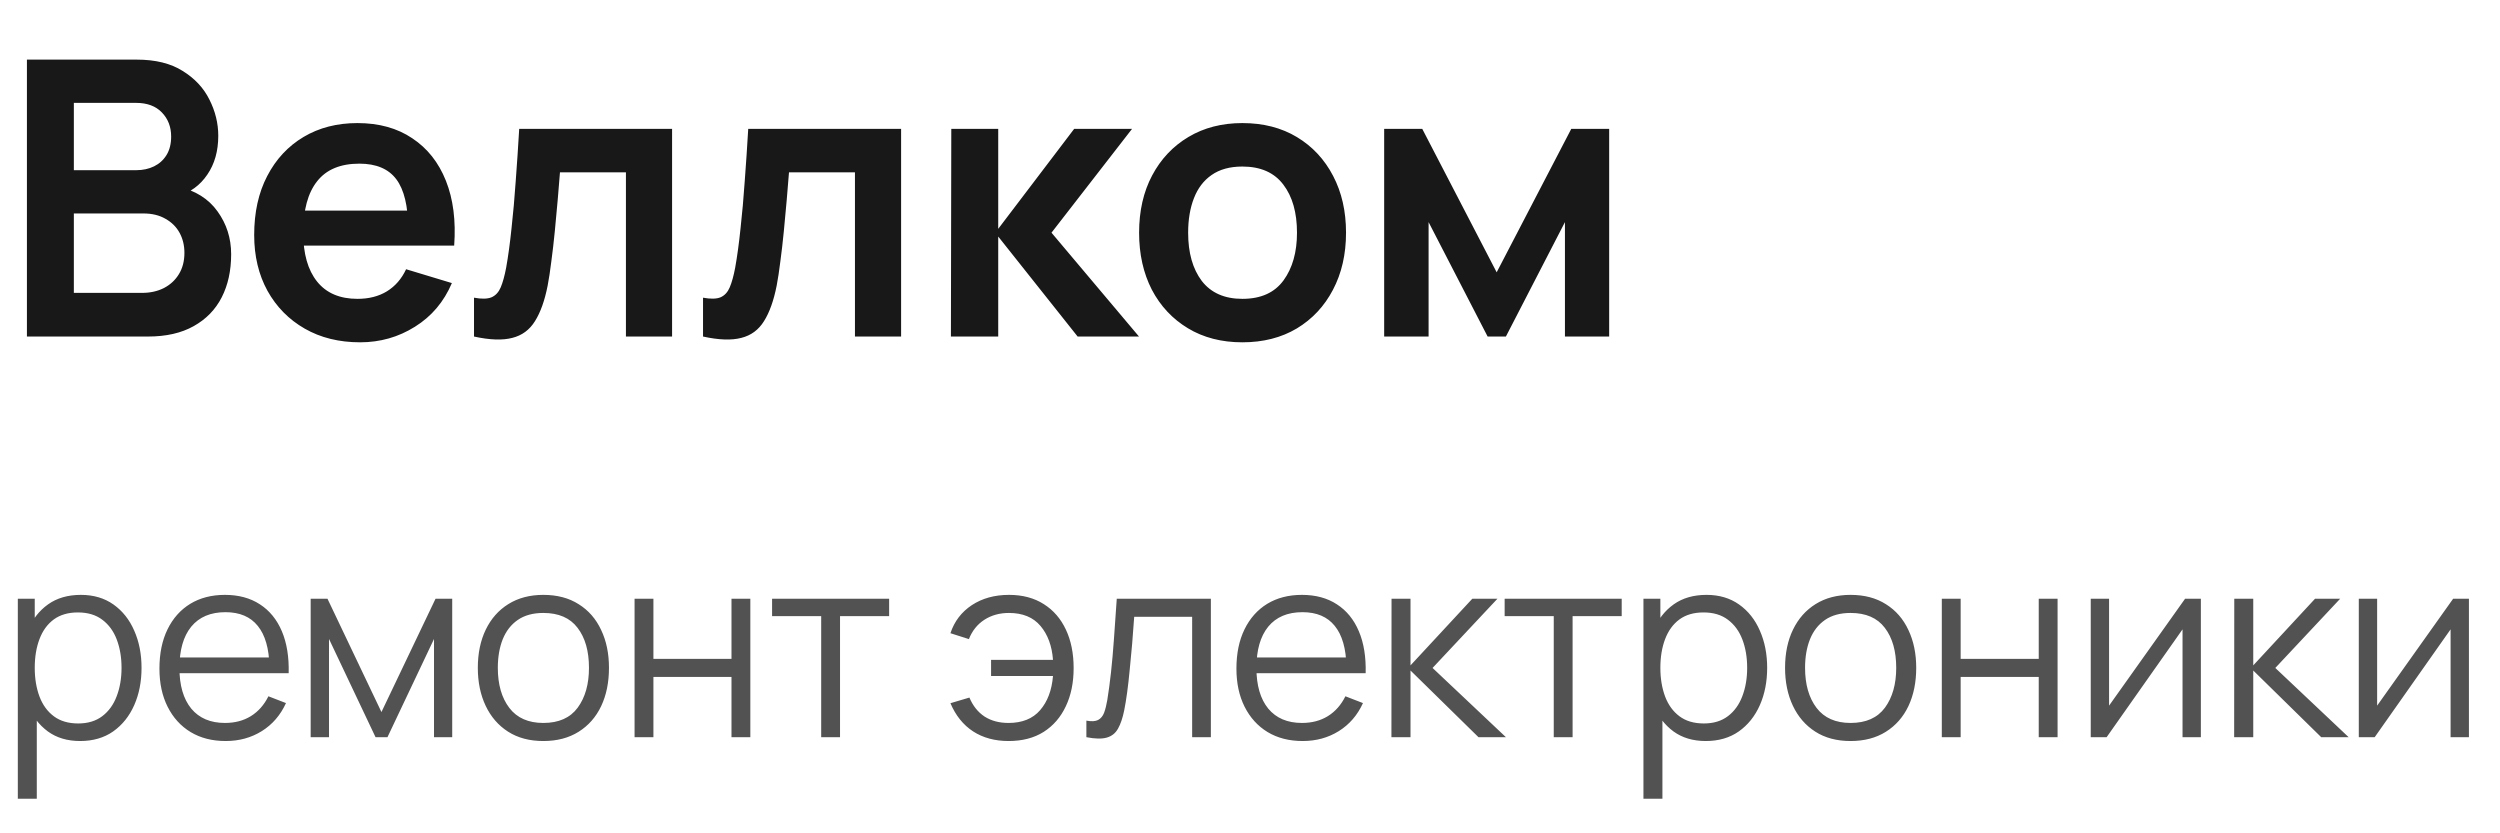 <svg width="156" height="52" viewBox="0 0 156 52" fill="none" xmlns="http://www.w3.org/2000/svg">
<path d="M1.68 21V3.72H8.532C9.7 3.72 10.656 3.956 11.4 4.428C12.152 4.892 12.708 5.488 13.068 6.216C13.436 6.944 13.62 7.696 13.62 8.472C13.62 9.424 13.392 10.232 12.936 10.896C12.488 11.56 11.876 12.008 11.1 12.24V11.64C12.188 11.888 13.012 12.404 13.572 13.188C14.14 13.972 14.424 14.864 14.424 15.864C14.424 16.888 14.228 17.784 13.836 18.552C13.444 19.32 12.86 19.92 12.084 20.352C11.316 20.784 10.364 21 9.228 21H1.68ZM4.608 18.276H8.868C9.372 18.276 9.824 18.176 10.224 17.976C10.624 17.768 10.936 17.48 11.16 17.112C11.392 16.736 11.508 16.292 11.508 15.78C11.508 15.316 11.408 14.9 11.208 14.532C11.008 14.164 10.716 13.872 10.332 13.656C9.948 13.432 9.488 13.32 8.952 13.32H4.608V18.276ZM4.608 10.62H8.496C8.912 10.62 9.284 10.54 9.612 10.38C9.94 10.22 10.2 9.984 10.392 9.672C10.584 9.36 10.68 8.976 10.68 8.52C10.68 7.92 10.488 7.42 10.104 7.02C9.72 6.62 9.184 6.42 8.496 6.42H4.608V10.62ZM22.473 21.36C21.161 21.36 20.009 21.076 19.017 20.508C18.025 19.94 17.249 19.152 16.689 18.144C16.137 17.136 15.861 15.976 15.861 14.664C15.861 13.248 16.133 12.02 16.677 10.98C17.221 9.932 17.977 9.12 18.945 8.544C19.913 7.968 21.033 7.68 22.305 7.68C23.649 7.68 24.789 7.996 25.725 8.628C26.669 9.252 27.369 10.136 27.825 11.28C28.281 12.424 28.453 13.772 28.341 15.324H25.473V14.268C25.465 12.86 25.217 11.832 24.729 11.184C24.241 10.536 23.473 10.212 22.425 10.212C21.241 10.212 20.361 10.58 19.785 11.316C19.209 12.044 18.921 13.112 18.921 14.52C18.921 15.832 19.209 16.848 19.785 17.568C20.361 18.288 21.201 18.648 22.305 18.648C23.017 18.648 23.629 18.492 24.141 18.18C24.661 17.86 25.061 17.4 25.341 16.8L28.197 17.664C27.701 18.832 26.933 19.74 25.893 20.388C24.861 21.036 23.721 21.36 22.473 21.36ZM18.009 15.324V13.14H26.925V15.324H18.009ZM29.578 21V18.576C30.05 18.664 30.414 18.656 30.67 18.552C30.926 18.44 31.118 18.232 31.246 17.928C31.374 17.624 31.486 17.22 31.582 16.716C31.71 16.004 31.822 15.184 31.918 14.256C32.022 13.328 32.11 12.336 32.182 11.28C32.262 10.224 32.334 9.144 32.398 8.04H41.938V21H39.058V10.752H34.942C34.902 11.272 34.854 11.856 34.798 12.504C34.742 13.144 34.682 13.792 34.618 14.448C34.554 15.104 34.482 15.728 34.402 16.32C34.33 16.904 34.254 17.404 34.174 17.82C33.99 18.756 33.726 19.496 33.382 20.04C33.046 20.584 32.574 20.932 31.966 21.084C31.358 21.244 30.562 21.216 29.578 21ZM43.869 21V18.576C44.341 18.664 44.705 18.656 44.961 18.552C45.217 18.44 45.409 18.232 45.537 17.928C45.665 17.624 45.777 17.22 45.873 16.716C46.001 16.004 46.113 15.184 46.209 14.256C46.313 13.328 46.401 12.336 46.473 11.28C46.553 10.224 46.625 9.144 46.689 8.04H56.229V21H53.349V10.752H49.233C49.193 11.272 49.145 11.856 49.089 12.504C49.033 13.144 48.973 13.792 48.909 14.448C48.845 15.104 48.773 15.728 48.693 16.32C48.621 16.904 48.545 17.404 48.465 17.82C48.281 18.756 48.017 19.496 47.673 20.04C47.337 20.584 46.865 20.932 46.257 21.084C45.649 21.244 44.853 21.216 43.869 21ZM59.337 21L59.361 8.04H62.289V14.28L67.029 8.04H70.641L65.613 14.52L71.073 21H67.245L62.289 14.76V21H59.337ZM77.524 21.36C76.228 21.36 75.096 21.068 74.128 20.484C73.16 19.9 72.408 19.096 71.872 18.072C71.344 17.04 71.08 15.856 71.08 14.52C71.08 13.16 71.352 11.968 71.896 10.944C72.44 9.92 73.196 9.12 74.164 8.544C75.132 7.968 76.252 7.68 77.524 7.68C78.828 7.68 79.964 7.972 80.932 8.556C81.9 9.14 82.652 9.948 83.188 10.98C83.724 12.004 83.992 13.184 83.992 14.52C83.992 15.864 83.72 17.052 83.176 18.084C82.64 19.108 81.888 19.912 80.92 20.496C79.952 21.072 78.82 21.36 77.524 21.36ZM77.524 18.648C78.676 18.648 79.532 18.264 80.092 17.496C80.652 16.728 80.932 15.736 80.932 14.52C80.932 13.264 80.648 12.264 80.08 11.52C79.512 10.768 78.66 10.392 77.524 10.392C76.748 10.392 76.108 10.568 75.604 10.92C75.108 11.264 74.74 11.748 74.5 12.372C74.26 12.988 74.14 13.704 74.14 14.52C74.14 15.776 74.424 16.78 74.992 17.532C75.568 18.276 76.412 18.648 77.524 18.648ZM86.372 21V8.04H88.748L93.392 16.992L98.048 8.04H100.412V21H97.652V13.86L93.968 21H92.828L89.144 13.86V21H86.372Z" fill="#181818"/>
<path d="M5 46.24C4.205 46.24 3.533 46.04 2.984 45.64C2.435 45.235 2.019 44.688 1.736 44C1.453 43.307 1.312 42.531 1.312 41.672C1.312 40.797 1.453 40.019 1.736 39.336C2.024 38.648 2.445 38.107 3 37.712C3.555 37.317 4.237 37.12 5.048 37.12C5.837 37.12 6.515 37.32 7.08 37.72C7.645 38.12 8.077 38.664 8.376 39.352C8.68 40.04 8.832 40.813 8.832 41.672C8.832 42.536 8.68 43.312 8.376 44C8.072 44.688 7.635 45.235 7.064 45.64C6.493 46.04 5.805 46.24 5 46.24ZM1.112 49.84V37.36H2.168V43.864H2.296V49.84H1.112ZM4.88 45.144C5.483 45.144 5.984 44.992 6.384 44.688C6.784 44.384 7.083 43.971 7.28 43.448C7.483 42.92 7.584 42.328 7.584 41.672C7.584 41.021 7.485 40.435 7.288 39.912C7.091 39.389 6.789 38.976 6.384 38.672C5.984 38.368 5.475 38.216 4.856 38.216C4.253 38.216 3.752 38.363 3.352 38.656C2.957 38.949 2.661 39.357 2.464 39.88C2.267 40.397 2.168 40.995 2.168 41.672C2.168 42.339 2.267 42.936 2.464 43.464C2.661 43.987 2.96 44.397 3.36 44.696C3.76 44.995 4.267 45.144 4.88 45.144ZM14.085 46.24C13.242 46.24 12.511 46.053 11.893 45.68C11.279 45.307 10.802 44.781 10.461 44.104C10.119 43.427 9.949 42.632 9.949 41.72C9.949 40.776 10.117 39.96 10.453 39.272C10.789 38.584 11.261 38.053 11.869 37.68C12.482 37.307 13.205 37.12 14.037 37.12C14.89 37.12 15.618 37.317 16.221 37.712C16.823 38.101 17.279 38.661 17.589 39.392C17.898 40.123 18.039 40.995 18.013 42.008H16.813V41.592C16.791 40.472 16.549 39.627 16.085 39.056C15.626 38.485 14.954 38.2 14.069 38.2C13.141 38.2 12.429 38.501 11.933 39.104C11.442 39.707 11.197 40.565 11.197 41.68C11.197 42.768 11.442 43.613 11.933 44.216C12.429 44.813 13.13 45.112 14.037 45.112C14.655 45.112 15.194 44.971 15.653 44.688C16.117 44.4 16.482 43.987 16.749 43.448L17.845 43.872C17.503 44.624 16.999 45.208 16.333 45.624C15.671 46.035 14.922 46.24 14.085 46.24ZM10.781 42.008V41.024H17.381V42.008H10.781ZM19.386 46V37.36H20.434L23.802 44.432L27.178 37.36H28.218V46H27.082V39.872L24.178 46H23.434L20.53 39.872V46H19.386ZM33.904 46.24C33.046 46.24 32.312 46.045 31.704 45.656C31.096 45.267 30.63 44.728 30.304 44.04C29.979 43.352 29.816 42.563 29.816 41.672C29.816 40.765 29.982 39.971 30.312 39.288C30.643 38.605 31.112 38.075 31.72 37.696C32.334 37.312 33.062 37.12 33.904 37.12C34.768 37.12 35.504 37.315 36.112 37.704C36.726 38.088 37.192 38.624 37.512 39.312C37.838 39.995 38 40.781 38 41.672C38 42.579 37.838 43.376 37.512 44.064C37.187 44.747 36.718 45.28 36.104 45.664C35.491 46.048 34.758 46.24 33.904 46.24ZM33.904 45.112C34.864 45.112 35.579 44.795 36.048 44.16C36.518 43.52 36.752 42.691 36.752 41.672C36.752 40.627 36.515 39.795 36.04 39.176C35.571 38.557 34.859 38.248 33.904 38.248C33.259 38.248 32.726 38.395 32.304 38.688C31.888 38.976 31.576 39.379 31.368 39.896C31.166 40.408 31.064 41 31.064 41.672C31.064 42.712 31.304 43.547 31.784 44.176C32.264 44.8 32.971 45.112 33.904 45.112ZM39.597 46V37.36H40.773V41.112H45.645V37.36H46.821V46H45.645V42.24H40.773V46H39.597ZM51.242 46V38.448H48.178V37.36H55.482V38.448H52.418V46H51.242ZM62.939 46.24C62.08 46.24 61.341 46.04 60.723 45.64C60.104 45.235 59.632 44.648 59.307 43.88L60.491 43.528C60.709 44.045 61.024 44.44 61.435 44.712C61.851 44.979 62.349 45.112 62.931 45.112C63.784 45.112 64.44 44.848 64.899 44.32C65.363 43.787 65.632 43.075 65.707 42.184H61.843V41.176H65.707C65.643 40.307 65.384 39.603 64.931 39.064C64.477 38.52 63.819 38.248 62.955 38.248C62.379 38.248 61.869 38.389 61.427 38.672C60.989 38.955 60.667 39.357 60.459 39.88L59.307 39.512C59.552 38.771 59.997 38.187 60.643 37.76C61.293 37.333 62.067 37.12 62.963 37.12C63.805 37.12 64.528 37.312 65.131 37.696C65.733 38.075 66.195 38.608 66.515 39.296C66.835 39.979 66.995 40.776 66.995 41.688C66.995 42.595 66.832 43.389 66.507 44.072C66.187 44.755 65.725 45.288 65.123 45.672C64.52 46.051 63.792 46.24 62.939 46.24ZM67.79 46V44.968C68.11 45.027 68.353 45.013 68.518 44.928C68.689 44.837 68.814 44.688 68.894 44.48C68.974 44.267 69.041 44.003 69.094 43.688C69.179 43.165 69.257 42.589 69.326 41.96C69.395 41.331 69.457 40.637 69.51 39.88C69.569 39.117 69.627 38.277 69.686 37.36H75.558V46H74.39V38.488H70.774C70.737 39.053 70.694 39.616 70.646 40.176C70.598 40.736 70.547 41.275 70.494 41.792C70.446 42.304 70.393 42.776 70.334 43.208C70.275 43.64 70.214 44.013 70.15 44.328C70.054 44.803 69.926 45.181 69.766 45.464C69.611 45.747 69.379 45.933 69.07 46.024C68.761 46.115 68.334 46.107 67.79 46ZM81.289 46.24C80.447 46.24 79.716 46.053 79.097 45.68C78.484 45.307 78.007 44.781 77.665 44.104C77.324 43.427 77.153 42.632 77.153 41.72C77.153 40.776 77.321 39.96 77.657 39.272C77.993 38.584 78.465 38.053 79.073 37.68C79.686 37.307 80.409 37.12 81.241 37.12C82.094 37.12 82.823 37.317 83.425 37.712C84.028 38.101 84.484 38.661 84.793 39.392C85.103 40.123 85.244 40.995 85.217 42.008H84.017V41.592C83.996 40.472 83.753 39.627 83.289 39.056C82.831 38.485 82.159 38.2 81.273 38.2C80.345 38.2 79.633 38.501 79.137 39.104C78.647 39.707 78.401 40.565 78.401 41.68C78.401 42.768 78.647 43.613 79.137 44.216C79.633 44.813 80.335 45.112 81.241 45.112C81.86 45.112 82.398 44.971 82.857 44.688C83.321 44.4 83.686 43.987 83.953 43.448L85.049 43.872C84.708 44.624 84.204 45.208 83.537 45.624C82.876 46.035 82.126 46.24 81.289 46.24ZM77.985 42.008V41.024H84.585V42.008H77.985ZM86.825 46L86.832 37.36H88.016V41.52L91.873 37.36H93.441L89.392 41.68L93.969 46H92.257L88.016 41.84V46H86.825ZM96.954 46V38.448H93.89V37.36H101.194V38.448H98.13V46H96.954ZM106.439 46.24C105.645 46.24 104.973 46.04 104.423 45.64C103.874 45.235 103.458 44.688 103.175 44C102.893 43.307 102.751 42.531 102.751 41.672C102.751 40.797 102.893 40.019 103.175 39.336C103.463 38.648 103.885 38.107 104.439 37.712C104.994 37.317 105.677 37.12 106.487 37.12C107.277 37.12 107.954 37.32 108.519 37.72C109.085 38.12 109.517 38.664 109.815 39.352C110.119 40.04 110.271 40.813 110.271 41.672C110.271 42.536 110.119 43.312 109.815 44C109.511 44.688 109.074 45.235 108.503 45.64C107.933 46.04 107.245 46.24 106.439 46.24ZM102.551 49.84V37.36H103.607V43.864H103.735V49.84H102.551ZM106.319 45.144C106.922 45.144 107.423 44.992 107.823 44.688C108.223 44.384 108.522 43.971 108.719 43.448C108.922 42.92 109.023 42.328 109.023 41.672C109.023 41.021 108.925 40.435 108.727 39.912C108.53 39.389 108.229 38.976 107.823 38.672C107.423 38.368 106.914 38.216 106.295 38.216C105.693 38.216 105.191 38.363 104.791 38.656C104.397 38.949 104.101 39.357 103.903 39.88C103.706 40.397 103.607 40.995 103.607 41.672C103.607 42.339 103.706 42.936 103.903 43.464C104.101 43.987 104.399 44.397 104.799 44.696C105.199 44.995 105.706 45.144 106.319 45.144ZM115.476 46.24C114.617 46.24 113.884 46.045 113.276 45.656C112.668 45.267 112.201 44.728 111.876 44.04C111.551 43.352 111.388 42.563 111.388 41.672C111.388 40.765 111.553 39.971 111.884 39.288C112.215 38.605 112.684 38.075 113.292 37.696C113.905 37.312 114.633 37.12 115.476 37.12C116.34 37.12 117.076 37.315 117.684 37.704C118.297 38.088 118.764 38.624 119.084 39.312C119.409 39.995 119.572 40.781 119.572 41.672C119.572 42.579 119.409 43.376 119.084 44.064C118.759 44.747 118.289 45.28 117.676 45.664C117.063 46.048 116.329 46.24 115.476 46.24ZM115.476 45.112C116.436 45.112 117.151 44.795 117.62 44.16C118.089 43.52 118.324 42.691 118.324 41.672C118.324 40.627 118.087 39.795 117.612 39.176C117.143 38.557 116.431 38.248 115.476 38.248C114.831 38.248 114.297 38.395 113.876 38.688C113.46 38.976 113.148 39.379 112.94 39.896C112.737 40.408 112.636 41 112.636 41.672C112.636 42.712 112.876 43.547 113.356 44.176C113.836 44.8 114.543 45.112 115.476 45.112ZM121.169 46V37.36H122.345V41.112H127.217V37.36H128.393V46H127.217V42.24H122.345V46H121.169ZM137.334 37.36V46H136.19V39.272L131.454 46H130.462V37.36H131.606V44.032L136.35 37.36H137.334ZM139.411 46L139.419 37.36H140.603V41.52L144.459 37.36H146.027L141.979 41.68L146.555 46H144.843L140.603 41.84V46H139.411ZM154.061 37.36V46H152.917V39.272L148.181 46H147.189V37.36H148.333V44.032L153.077 37.36H154.061Z" fill="#525252"/>
</svg>
